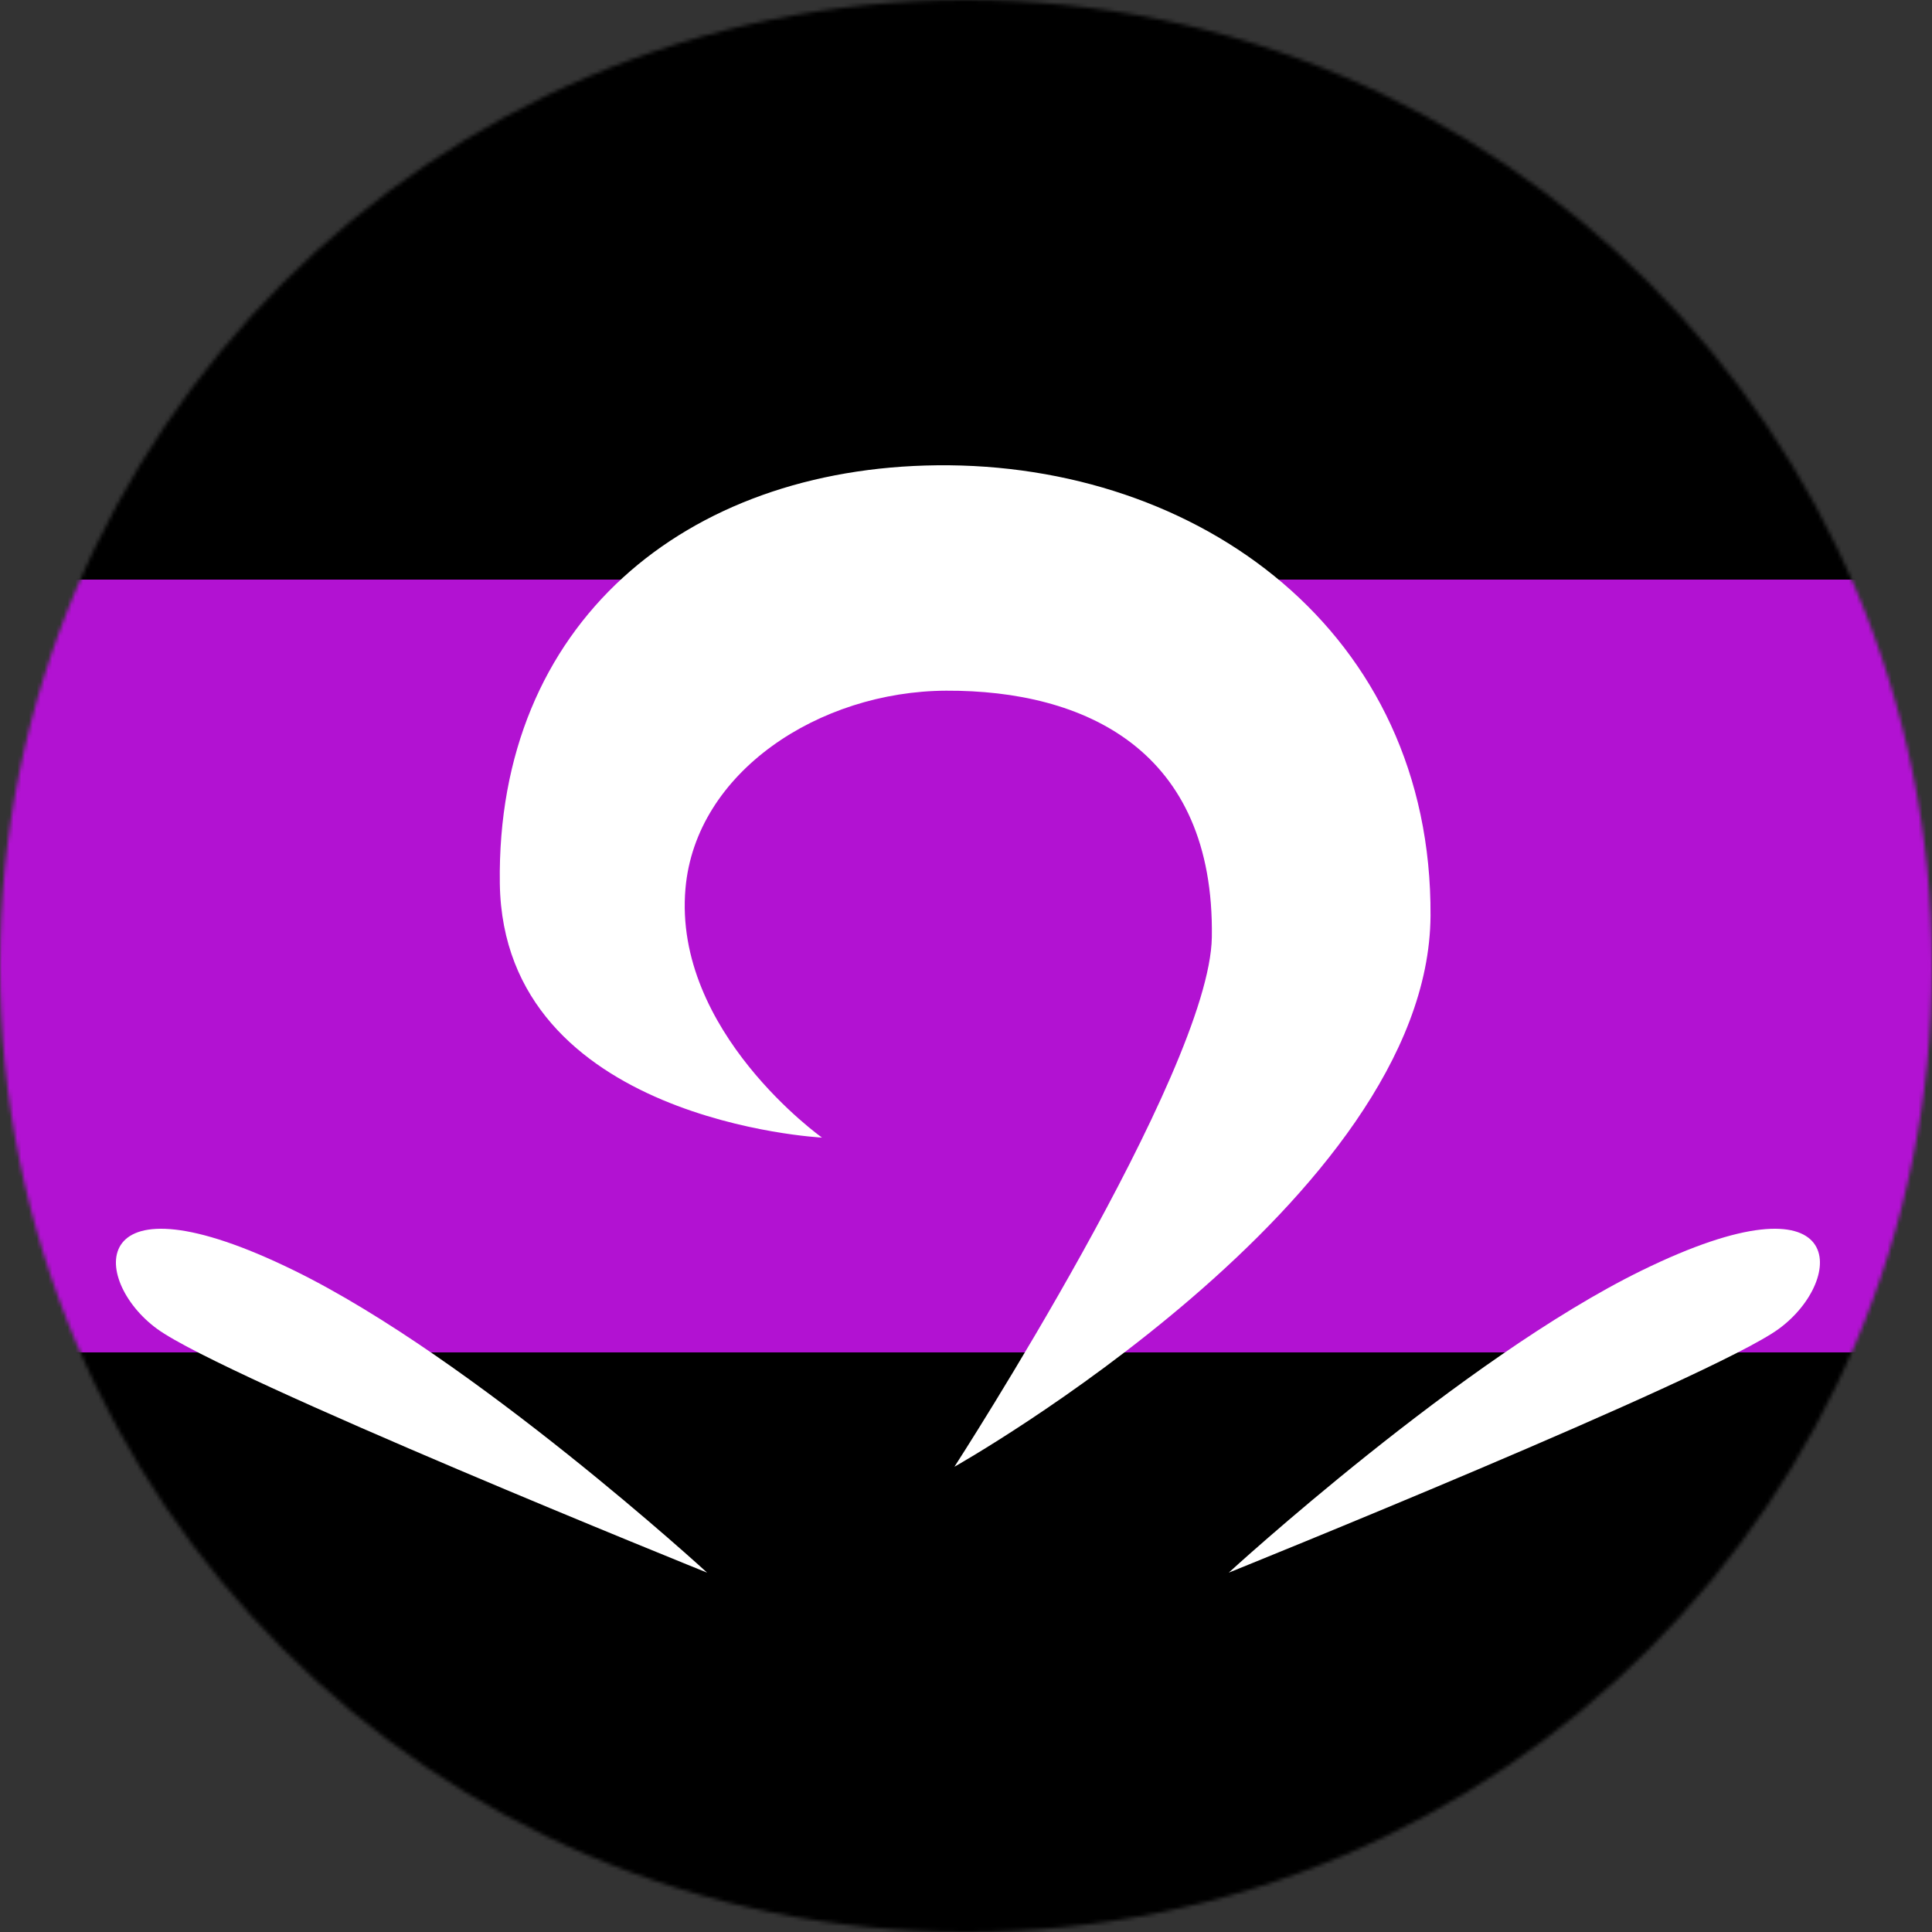 <svg width="500" height="500" viewBox="0 0 500 500" fill="none" xmlns="http://www.w3.org/2000/svg">
<rect x="0" y="0" width="500" height="500" fill="#333333" stroke="none"/>
<g clip-path="url(#clip0_13_27)">
<mask id="mask0_13_27" style="mask-type:alpha" maskUnits="userSpaceOnUse" x="0" y="0" width="500" height="500">
<circle cx="250" cy="250" r="250" fill="black"/>
</mask>
<g mask="url(#mask0_13_27)">
<path d="M-84 0H583V500H-84V0Z" fill="black"/>
<path d="M-84 150H583V350H-84V150Z" fill="#B212D2"/>
<path d="M247.007 379.592C247.007 379.592 313.08 277.452 313.622 242.555C314.376 194.02 280.636 178.593 244.859 178.75C211.953 178.895 180.045 199.813 177.401 229.928C174.147 266.998 212.73 294.407 212.73 294.407C212.73 294.407 130.252 290.242 129.355 228.667C128.375 161.29 177.437 121.104 242.502 120.417C310.255 119.701 370.657 163.471 370.217 237C369.775 310.527 247.007 379.592 247.007 379.592Z" fill="white"/>
<path d="M40.644 343.903C23.284 331.199 22.118 302.355 76.135 328.808C122.54 351.533 183 407 183 407C183 407 58.005 356.605 40.644 343.903Z" fill="white"/>
<path d="M318 407C318 407 378.46 351.533 424.866 328.808C478.883 302.355 477.716 331.199 460.356 343.903C442.995 356.605 318 407 318 407Z" fill="white"/>
</g>
</g>
<defs>
<clipPath id="clip0_13_27">
<rect width="500" height="500" fill="white"/>
</clipPath>
</defs>
</svg>
